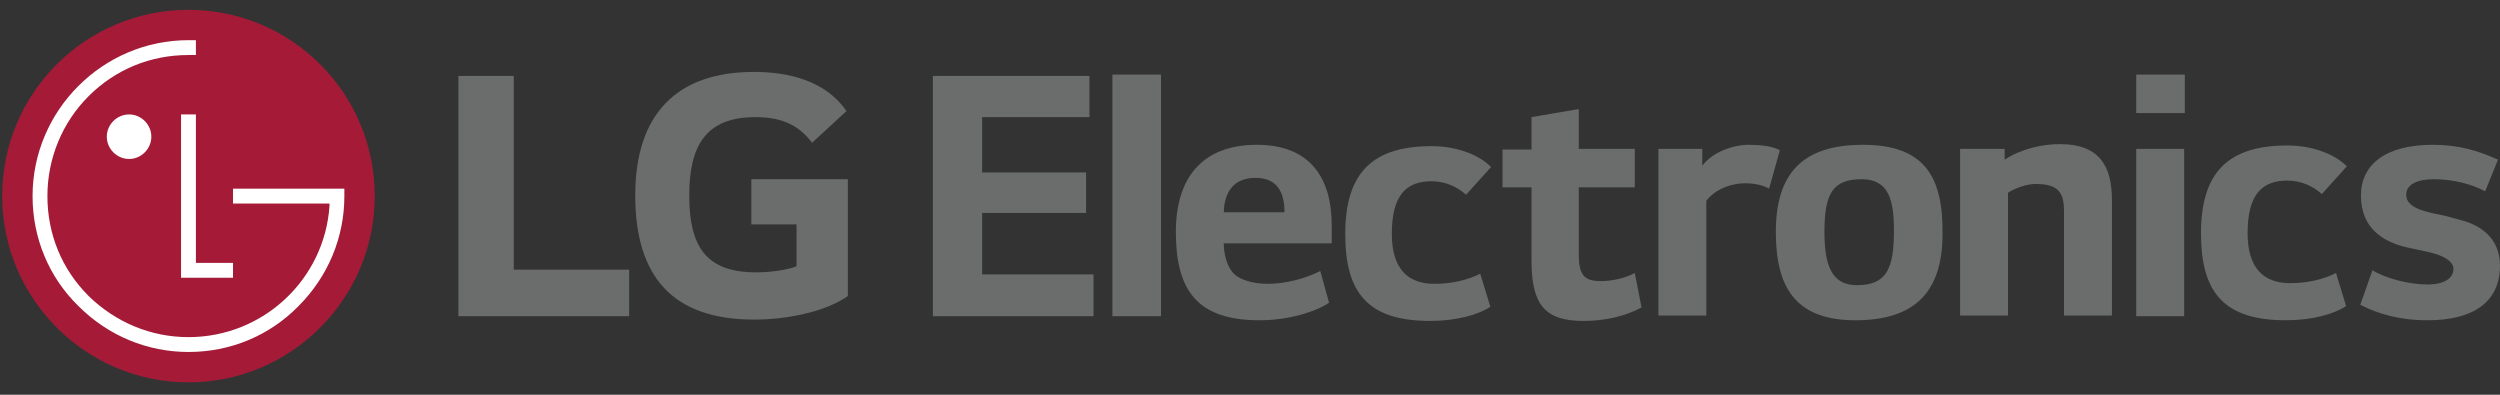 <svg width="114" height="18" viewBox="0 0 114 18" fill="none" xmlns="http://www.w3.org/2000/svg">
<rect x="0" y="0" width="114" height="18" fill="#333333" stroke="none"/>
<path d="M42.539 3.464V14.42H49.864V12.512H44.786V9.711H49.525V7.865H44.786V5.341H49.679V3.464H42.539ZM50.726 14.42H52.941V3.402H50.726V14.42ZM60.728 10.296C60.728 8.111 59.743 6.603 57.312 6.603C54.88 6.603 53.619 8.049 53.619 10.573C53.619 13.22 54.573 14.604 57.435 14.604C58.789 14.604 60.02 14.204 60.605 13.804L60.205 12.358C59.558 12.696 58.604 12.943 57.835 12.943C57.065 12.943 56.481 12.727 56.234 12.45C55.958 12.142 55.804 11.619 55.804 11.096H60.728V10.296ZM58.573 9.68H55.804C55.834 8.634 56.358 8.111 57.25 8.111C58.235 8.111 58.573 8.757 58.573 9.68ZM67.991 7.618C67.468 7.064 66.421 6.664 65.282 6.664C62.605 6.664 61.343 7.865 61.343 10.665C61.343 13.343 62.359 14.635 65.221 14.635C66.39 14.635 67.406 14.358 67.96 13.989L67.498 12.481C66.944 12.758 66.237 12.943 65.406 12.943C64.236 12.943 63.467 12.296 63.467 10.665C63.467 8.911 64.113 8.265 65.282 8.265C65.929 8.265 66.483 8.542 66.852 8.88L67.991 7.618ZM74.546 6.787H71.992V4.972L69.837 5.341V6.818H68.514V8.542H69.837V11.896C69.837 13.896 70.453 14.635 72.207 14.635C73.192 14.635 74.115 14.42 74.854 14.02L74.546 12.45C74.084 12.696 73.469 12.819 73.007 12.819C72.269 12.819 71.992 12.573 71.992 11.619V8.542H74.546V6.787ZM75.623 6.787V14.389H77.808V9.157C78.177 8.665 78.885 8.357 79.593 8.357C79.993 8.357 80.424 8.449 80.67 8.603L81.163 6.849C80.824 6.664 80.27 6.603 79.747 6.603C79.008 6.603 78.085 6.941 77.623 7.557V6.787H75.623ZM84.948 6.603C82.178 6.603 80.978 7.926 80.978 10.573C80.978 13.066 81.84 14.604 84.609 14.604C87.318 14.604 88.579 13.312 88.579 10.665C88.61 8.049 87.749 6.603 84.948 6.603ZM86.364 10.511C86.364 12.265 86.025 13.004 84.671 13.004C83.532 13.004 83.194 12.112 83.194 10.573C83.194 8.849 83.563 8.172 84.886 8.172C86.117 8.172 86.364 9.096 86.364 10.511ZM89.38 6.787V14.389H91.565V8.788C91.842 8.603 92.396 8.388 92.826 8.388C93.904 8.388 94.119 8.819 94.119 9.65V14.389H96.304V9.126C96.304 7.588 95.75 6.572 93.934 6.572C93.103 6.572 92.18 6.787 91.411 7.28V7.249V6.787H89.38ZM97.412 5.156H99.628V3.402H97.412V5.156ZM97.412 14.42H99.597V6.787H97.412V14.42ZM107.014 7.588C106.491 7.034 105.444 6.634 104.306 6.634C101.628 6.634 100.366 7.834 100.366 10.634C100.366 13.312 101.382 14.604 104.244 14.604C105.414 14.604 106.429 14.327 106.983 13.958L106.522 12.45C105.968 12.727 105.26 12.912 104.429 12.912C103.259 12.912 102.49 12.265 102.49 10.634C102.49 8.88 103.136 8.234 104.306 8.234C104.952 8.234 105.506 8.511 105.875 8.849L107.014 7.588ZM113.908 7.28C113.015 6.88 112.153 6.603 110.922 6.603C108.799 6.603 107.66 7.495 107.66 8.911C107.66 10.357 108.584 11.004 109.753 11.281L110.615 11.465C111.384 11.619 111.876 11.896 111.876 12.265C111.876 12.727 111.384 12.973 110.707 12.973C109.845 12.973 108.799 12.696 108.183 12.327L107.629 13.896C108.399 14.297 109.384 14.604 110.707 14.604C112.738 14.604 114 13.804 114 12.112C114 11.004 113.292 10.357 112.369 10.08C112.123 10.019 111.63 9.865 111.323 9.803C110.522 9.65 109.722 9.465 109.722 8.88C109.722 8.418 110.215 8.172 110.984 8.172C111.846 8.172 112.707 8.388 113.323 8.726L113.908 7.28Z" fill="#6B6C6C"/>
<path d="M24.043 14.419H28.69V12.296H23.428V3.463H20.904V14.419H24.043Z" fill="#6B6C6C"/>
<path d="M34.261 10.234H36.323V12.142C35.953 12.296 35.184 12.419 34.476 12.419C32.199 12.419 31.43 11.25 31.43 8.911C31.43 6.664 32.168 5.341 34.446 5.341C35.707 5.341 36.446 5.741 37.031 6.51L38.6 5.064C37.646 3.679 35.953 3.279 34.384 3.279C30.845 3.279 28.967 5.218 28.967 8.911C28.967 12.604 30.66 14.573 34.384 14.573C36.077 14.573 37.769 14.143 38.662 13.496V8.172H34.261V10.234Z" fill="#6B6C6C"/>
<path d="M8.594 17.436C13.272 17.436 17.088 13.619 17.088 8.942C17.088 4.233 13.272 0.448 8.594 0.448C3.916 0.448 0.1 4.233 0.1 8.942C0.1 13.619 3.916 17.436 8.594 17.436Z" fill="#A51B37"/>
<path d="M8.256 5.218V12.665H10.625V11.988H8.933V5.218H8.256Z" fill="white"/>
<path d="M5.886 7.249C6.44 7.249 6.901 6.787 6.901 6.233C6.901 5.679 6.44 5.218 5.886 5.218C5.332 5.218 4.87 5.679 4.87 6.233C4.87 6.787 5.332 7.249 5.886 7.249Z" fill="white"/>
<path d="M8.933 1.832C8.84 1.832 8.686 1.832 8.594 1.832C4.686 1.832 1.485 5.033 1.485 8.941C1.485 10.85 2.224 12.634 3.578 13.958C4.932 15.312 6.717 16.05 8.594 16.05C10.502 16.05 12.287 15.312 13.611 13.958C14.965 12.604 15.703 10.819 15.703 8.941V8.603H15.426H10.625V9.28H15.026V9.372C14.811 12.727 12.01 15.373 8.594 15.373C6.871 15.373 5.27 14.696 4.039 13.496C2.808 12.265 2.162 10.665 2.162 8.941C2.162 7.218 2.839 5.587 4.039 4.387C5.27 3.156 6.871 2.509 8.594 2.509C8.686 2.509 8.84 2.509 8.933 2.509V1.832Z" fill="white"/>
</svg>
